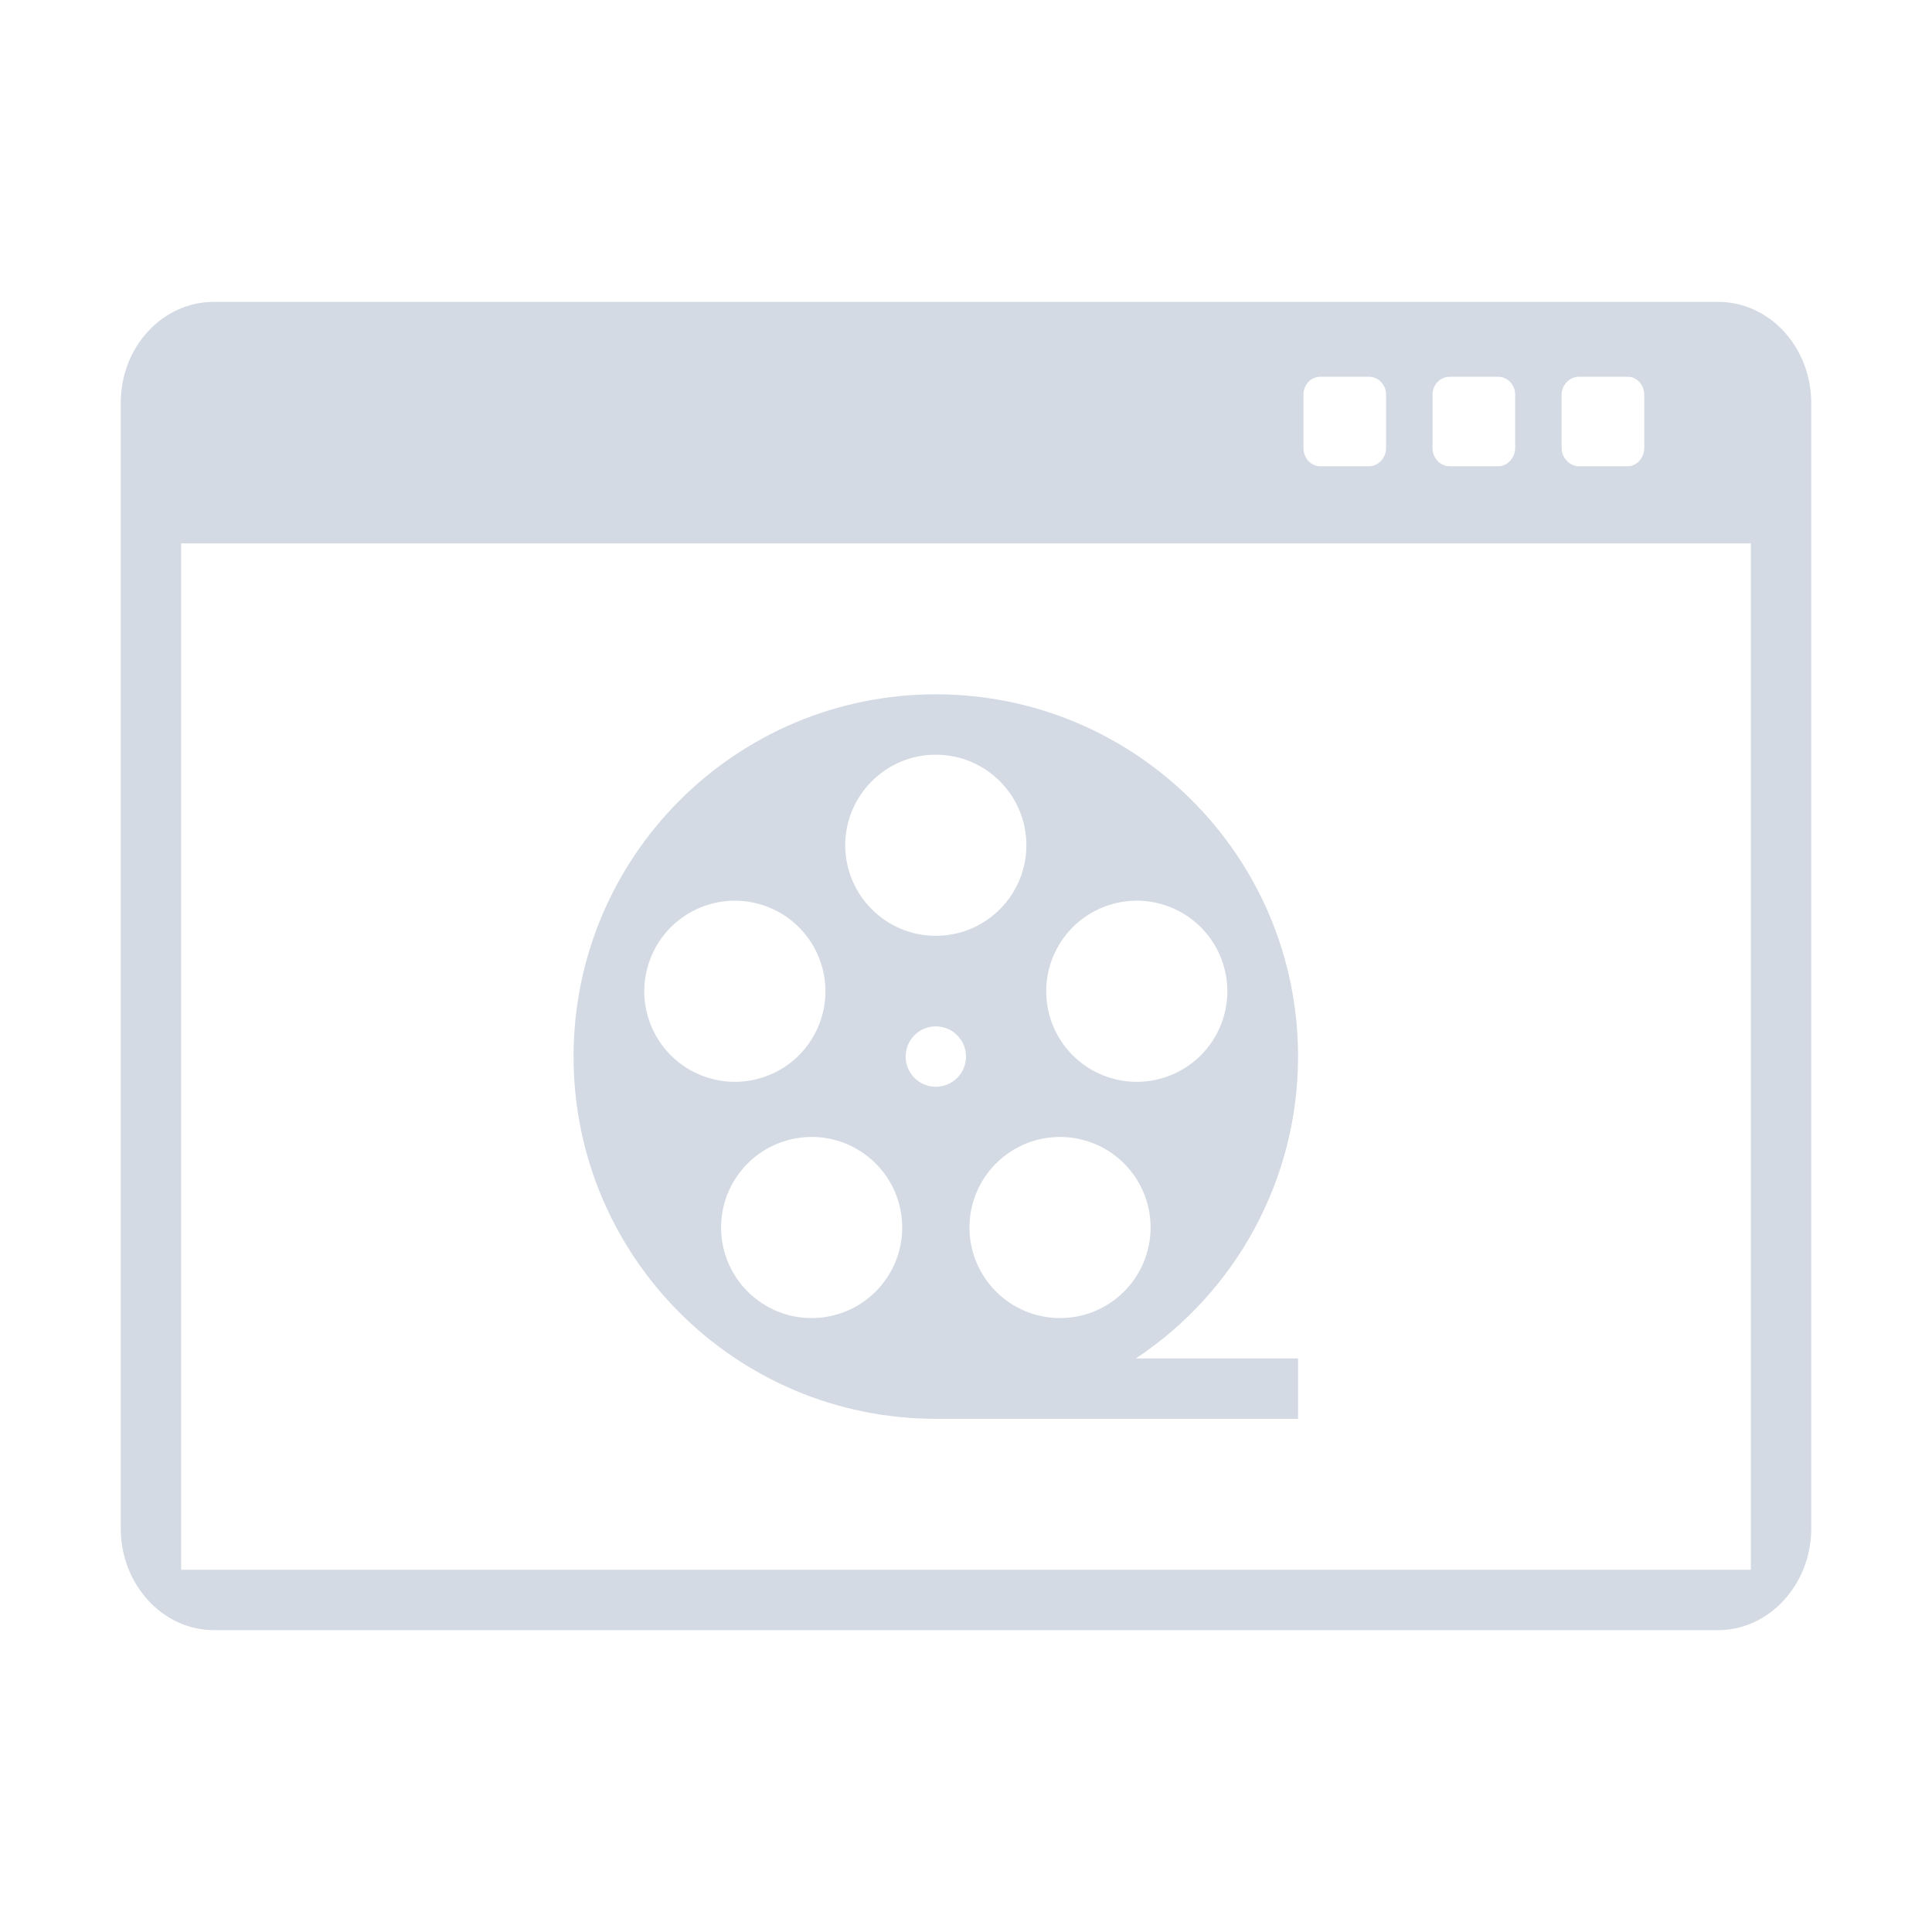 <?xml version="1.0" encoding="UTF-8" standalone="no"?>
<svg
   inkscape:version="1.3 (0e150ed6c4, 2023-07-21)"
   sodipodi:docname="kaffeine.svg"
   id="svg44"
   version="1.1"
   height="32"
   width="32"
   style="enable-background:new"
   xmlns:inkscape="http://www.inkscape.org/namespaces/inkscape"
   xmlns:sodipodi="http://sodipodi.sourceforge.net/DTD/sodipodi-0.dtd"
   xmlns="http://www.w3.org/2000/svg"
   xmlns:svg="http://www.w3.org/2000/svg"
   xmlns:rdf="http://www.w3.org/1999/02/22-rdf-syntax-ns#"
   xmlns:cc="http://creativecommons.org/ns#"
   xmlns:dc="http://purl.org/dc/elements/1.1/">
  <sodipodi:namedview
     showguides="false"
     inkscape:current-layer="svg44"
     inkscape:window-maximized="1"
     inkscape:window-y="0"
     inkscape:window-x="0"
     inkscape:cy="16.392427"
     inkscape:cx="22.421252"
     inkscape:zoom="10.035122"
     showgrid="true"
     id="namedview46"
     inkscape:window-height="994"
     inkscape:window-width="1920"
     inkscape:pageshadow="2"
     inkscape:pageopacity="0"
     guidetolerance="10"
     gridtolerance="10"
     objecttolerance="10"
     borderopacity="1"
     bordercolor="#000000"
     pagecolor="#02334b"
     inkscape:document-rotation="0"
     inkscape:pagecheckerboard="true"
     inkscape:showpageshadow="true"
     inkscape:deskcolor="#02334b">
    <inkscape:grid
       id="grid1"
       units="px"
       originx="0"
       originy="0"
       spacingx="1"
       spacingy="1"
       empcolor="#0099e5"
       empopacity="0.302"
       color="#0099e5"
       opacity="0.149"
       empspacing="5"
       dotted="false"
       gridanglex="30"
       gridanglez="30"
       visible="true" />
  </sodipodi:namedview>
  <defs
     id="defs4">
    <linearGradient
       id="linearGradient5606"
       inkscape:swatch="solid">
      <stop
         style="stop-color:#000000"
         offset="0"
         id="stop5608" />
    </linearGradient>
  </defs>
  <g
     id="g128"
     transform="matrix(0,0.233,-0.326,0,32.287,4.668)">
    <g
       id="g126">
      <g
         id="g124">
        <g
           id="g122">
          <g
             id="g120">
            <g
               id="g118">
              <g
                 id="g116">
                <g
                   id="g114" />
              </g>
            </g>
          </g>
        </g>
      </g>
    </g>
  </g>
  <g
     id="g146"
     transform="matrix(0,0.233,-0.326,0,32.287,4.668)">
    <g
       id="g144">
      <g
         id="g142">
        <g
           id="g140">
          <g
             id="g138">
            <g
               id="g136">
              <g
                 id="g134">
                <g
                   id="g132" />
              </g>
            </g>
          </g>
        </g>
      </g>
    </g>
  </g>
  <g
     id="kaffeine"
     style="fill:#d3dae3;fill-opacity:1">
    <rect
       id="rect11"
       style="opacity:0.001;fill:#d3dae3;fill-opacity:1"
       y="0"
       x="0"
       height="32"
       width="32" />
    <g
       id="g8"
       transform="matrix(0,0.233,-0.326,0,32.287,4.668)"
       style="fill:#d3dae3;fill-opacity:1">
      <g
         id="g6"
         style="fill:#d3dae3;fill-opacity:1">
        <g
           id="g4"
           style="fill:#d3dae3;fill-opacity:1" />
      </g>
    </g>
    <g
       id="g26"
       transform="matrix(0,0.233,-0.326,0,32.287,4.668)"
       style="fill:#d3dae3;fill-opacity:1">
      <g
         id="g24"
         style="fill:#d3dae3;fill-opacity:1">
        <g
           id="g22"
           style="fill:#d3dae3;fill-opacity:1" />
      </g>
    </g>
    <g
       id="g44"
       transform="matrix(0,0.233,-0.326,0,32.287,4.668)"
       style="fill:#d3dae3;fill-opacity:1">
      <g
         id="g42"
         style="fill:#d3dae3;fill-opacity:1">
        <g
           id="g40"
           style="fill:#d3dae3;fill-opacity:1" />
      </g>
    </g>
    <g
       id="g62"
       transform="matrix(0,0.233,-0.326,0,32.287,4.668)"
       style="fill:#d3dae3;fill-opacity:1">
      <g
         id="g60"
         style="fill:#d3dae3;fill-opacity:1">
        <g
           id="g58"
           style="fill:#d3dae3;fill-opacity:1" />
      </g>
    </g>
    <g
       id="g80"
       transform="matrix(0,0.233,-0.326,0,32.287,4.668)"
       style="fill:#d3dae3;fill-opacity:1">
      <g
         id="g78"
         style="fill:#d3dae3;fill-opacity:1">
        <g
           id="g76"
           style="fill:#d3dae3;fill-opacity:1" />
      </g>
    </g>
    <g
       id="g98"
       transform="matrix(0,0.233,-0.326,0,32.287,4.668)"
       style="fill:#d3dae3;fill-opacity:1">
      <g
         id="g96"
         style="fill:#d3dae3;fill-opacity:1">
        <g
           id="g94"
           style="fill:#d3dae3;fill-opacity:1" />
      </g>
    </g>
    <path
       d="M 3.543,5 C 2.689,5 2,5.747 2,6.673 V 25.316 C 2,26.239 2.689,27 3.543,27 H 28.457 C 29.308,27 30,26.239 30,25.316 V 6.673 C 29.997,5.747 29.308,5 28.457,5 Z M 21.869,6.24 h 0.804 c 0.161,0 0.285,0.134 0.285,0.298 v 0.882 c 0,0.163 -0.126,0.303 -0.285,0.303 h -0.804 c -0.161,0 -0.28,-0.14 -0.28,-0.303 v -0.882 c 0,-0.163 0.121,-0.298 0.28,-0.298 z m 2.143,0 h 0.799 c 0.161,0 0.285,0.134 0.285,0.298 v 0.882 c 0,0.163 -0.126,0.303 -0.285,0.303 h -0.799 c -0.161,0 -0.285,-0.14 -0.285,-0.303 v -0.882 c 0,-0.163 0.124,-0.298 0.285,-0.298 z m 2.138,0 h 0.809 c 0.153,0 0.275,0.134 0.275,0.298 v 0.882 c 0,0.163 -0.124,0.303 -0.275,0.303 h -0.809 c -0.151,0 -0.285,-0.14 -0.285,-0.303 v -0.882 c 0,-0.163 0.136,-0.298 0.285,-0.298 z M 3,9 H 29 V 26 H 3 Z m 9,3 z"
       id="path2"
       style="fill:#d3dae3;fill-opacity:1;stroke-width:0.064"
       sodipodi:nodetypes="sssssscssssssssssssssssssssssssssssscccccccccccc" />
    <path
       style="color:#d6dbf1;fill:#d3dae3;fill-opacity:1;stroke-width:0.063;enable-background:new"
       id="path5-3"
       d="m 21.5,17.5 c 0,-3.314 -2.686,-6 -6,-6 -3.314,0 -6,2.686 -6,6 0,3.314 2.686,6 6,6 h 6 v -1 h -2.687 c 1.677,-1.111 2.687,-2.988 2.687,-5 z m -3.061,4.045 c -0.67,0.487 -1.608,0.338 -2.095,-0.332 -0.487,-0.67 -0.338,-1.608 0.332,-2.095 0.67,-0.487 1.608,-0.338 2.095,0.332 0.487,0.67 0.338,1.608 -0.332,2.095 z m -0.074,-6.553 c 0.788,-0.256 1.634,0.175 1.89,0.963 0.256,0.788 -0.175,1.634 -0.963,1.89 -0.788,0.256 -1.634,-0.175 -1.89,-0.963 -0.256,-0.788 0.175,-1.634 0.963,-1.89 z M 15.5,12.5 c 0.828,0 1.5,0.672 1.5,1.5 0,0.828 -0.672,1.5 -1.5,1.5 -0.828,0 -1.5,-0.672 -1.5,-1.5 0,-0.828 0.672,-1.5 1.5,-1.5 z m -4.755,3.455 c 0.256,-0.788 1.102,-1.219 1.89,-0.963 0.788,0.256 1.219,1.102 0.963,1.89 -0.256,0.788 -1.102,1.219 -1.89,0.963 -0.788,-0.256 -1.219,-1.102 -0.963,-1.89 z m 3.912,5.258 c -0.487,0.67 -1.425,0.819 -2.095,0.332 -0.67,-0.487 -0.819,-1.425 -0.332,-2.095 0.487,-0.67 1.425,-0.819 2.095,-0.332 0.67,0.487 0.819,1.425 0.332,2.095 z m 0.344,-3.713 C 15,17.224 15.224,17 15.5,17 15.776,17 16,17.224 16,17.5 c 0,0.276 -0.224,0.5 -0.5,0.5 -0.276,0 -0.5,-0.224 -0.5,-0.5 z m 0,0"
       class="ColorScheme-Text" />
  </g>
  <g
     id="22-22-kaffeine"
     style="fill:#d3dae3;fill-opacity:1">
    <path
       id="path6"
       d="m 32,10 h 22 c 0,0 0,0 0,0 v 22 c 0,0 0,0 0,0 H 32 c 0,0 0,0 0,0 V 10 c 0,0 0,0 0,0 z"
       style="opacity:0;fill:#d3dae3;fill-opacity:1" />
    <path
       d="M 34.102,13 C 33.492,13 33,13.543 33,14.217 V 27.776 C 33,28.447 33.492,29 34.102,29 H 51.898 C 52.506,29 53,28.447 53,27.776 V 14.217 C 52.998,13.543 52.506,13 51.898,13 Z m 13.089,0.902 h 0.574 c 0.115,0 0.203,0.098 0.203,0.217 v 0.642 c 0,0.119 -0.09,0.22 -0.203,0.22 h -0.574 c -0.115,0 -0.2,-0.102 -0.2,-0.22 v -0.642 c 0,-0.119 0.087,-0.217 0.2,-0.217 z m 1.531,0 h 0.571 c 0.115,0 0.203,0.098 0.203,0.217 v 0.642 c 0,0.119 -0.09,0.22 -0.203,0.22 h -0.571 c -0.115,0 -0.203,-0.102 -0.203,-0.22 v -0.642 c 0,-0.119 0.088,-0.217 0.203,-0.217 z m 1.527,0 h 0.578 c 0.11,0 0.196,0.098 0.196,0.217 v 0.642 c 0,0.119 -0.088,0.22 -0.196,0.22 h -0.578 c -0.108,0 -0.203,-0.102 -0.203,-0.22 v -0.642 c 0,-0.119 0.097,-0.217 0.203,-0.217 z M 34,16 H 52 V 28 H 34 Z m 6,2 v 0 0 0 0 z"
       id="path2-3"
       style="fill:#d3dae3;fill-opacity:1;stroke-width:0.046"
       sodipodi:nodetypes="sssssscssssssssssssssssssssssssssssscccccccccccccc" />
    <path
       style="color:#d6dbf1;fill:#d3dae3;fill-opacity:1;stroke-width:0.047;enable-background:new"
       id="path5-3-9"
       d="m 47.5,22 c 0,-2.485 -2.015,-4.5 -4.5,-4.5 -2.485,0 -4.5,2.015 -4.5,4.5 0,2.485 2.015,4.5 4.5,4.5 h 4.5 v -0.75 h -2.016 c 1.258,-0.833 2.015,-2.241 2.016,-3.75 z m -2.296,3.034 c -0.503,0.365 -1.206,0.254 -1.571,-0.249 -0.365,-0.503 -0.254,-1.206 0.249,-1.571 0.503,-0.365 1.206,-0.254 1.571,0.249 0.365,0.503 0.254,1.206 -0.249,1.571 z m -0.055,-4.915 c 0.591,-0.192 1.226,0.131 1.418,0.722 0.192,0.591 -0.131,1.226 -0.722,1.418 -0.591,0.192 -1.226,-0.131 -1.418,-0.722 -0.192,-0.591 0.131,-1.226 0.722,-1.418 z M 43,18.25 c 0.621,0 1.125,0.504 1.125,1.125 0,0.621 -0.504,1.125 -1.125,1.125 -0.621,0 -1.125,-0.504 -1.125,-1.125 0,-0.621 0.504,-1.125 1.125,-1.125 z m -3.567,2.591 c 0.192,-0.591 0.827,-0.914 1.418,-0.722 0.591,0.192 0.914,0.827 0.722,1.418 -0.192,0.591 -0.827,0.914 -1.418,0.722 -0.591,-0.192 -0.914,-0.827 -0.722,-1.418 z m 2.934,3.944 c -0.365,0.503 -1.069,0.614 -1.571,0.249 -0.503,-0.365 -0.614,-1.069 -0.249,-1.571 0.365,-0.503 1.069,-0.614 1.571,-0.249 0.503,0.365 0.614,1.069 0.249,1.571 z m 0.258,-2.785 C 42.625,21.793 42.793,21.625 43,21.625 c 0.207,0 0.375,0.168 0.375,0.375 0,0.207 -0.168,0.375 -0.375,0.375 -0.207,0 -0.375,-0.168 -0.375,-0.375 z m 0,0"
       class="ColorScheme-Text" />
  </g>
</svg>
